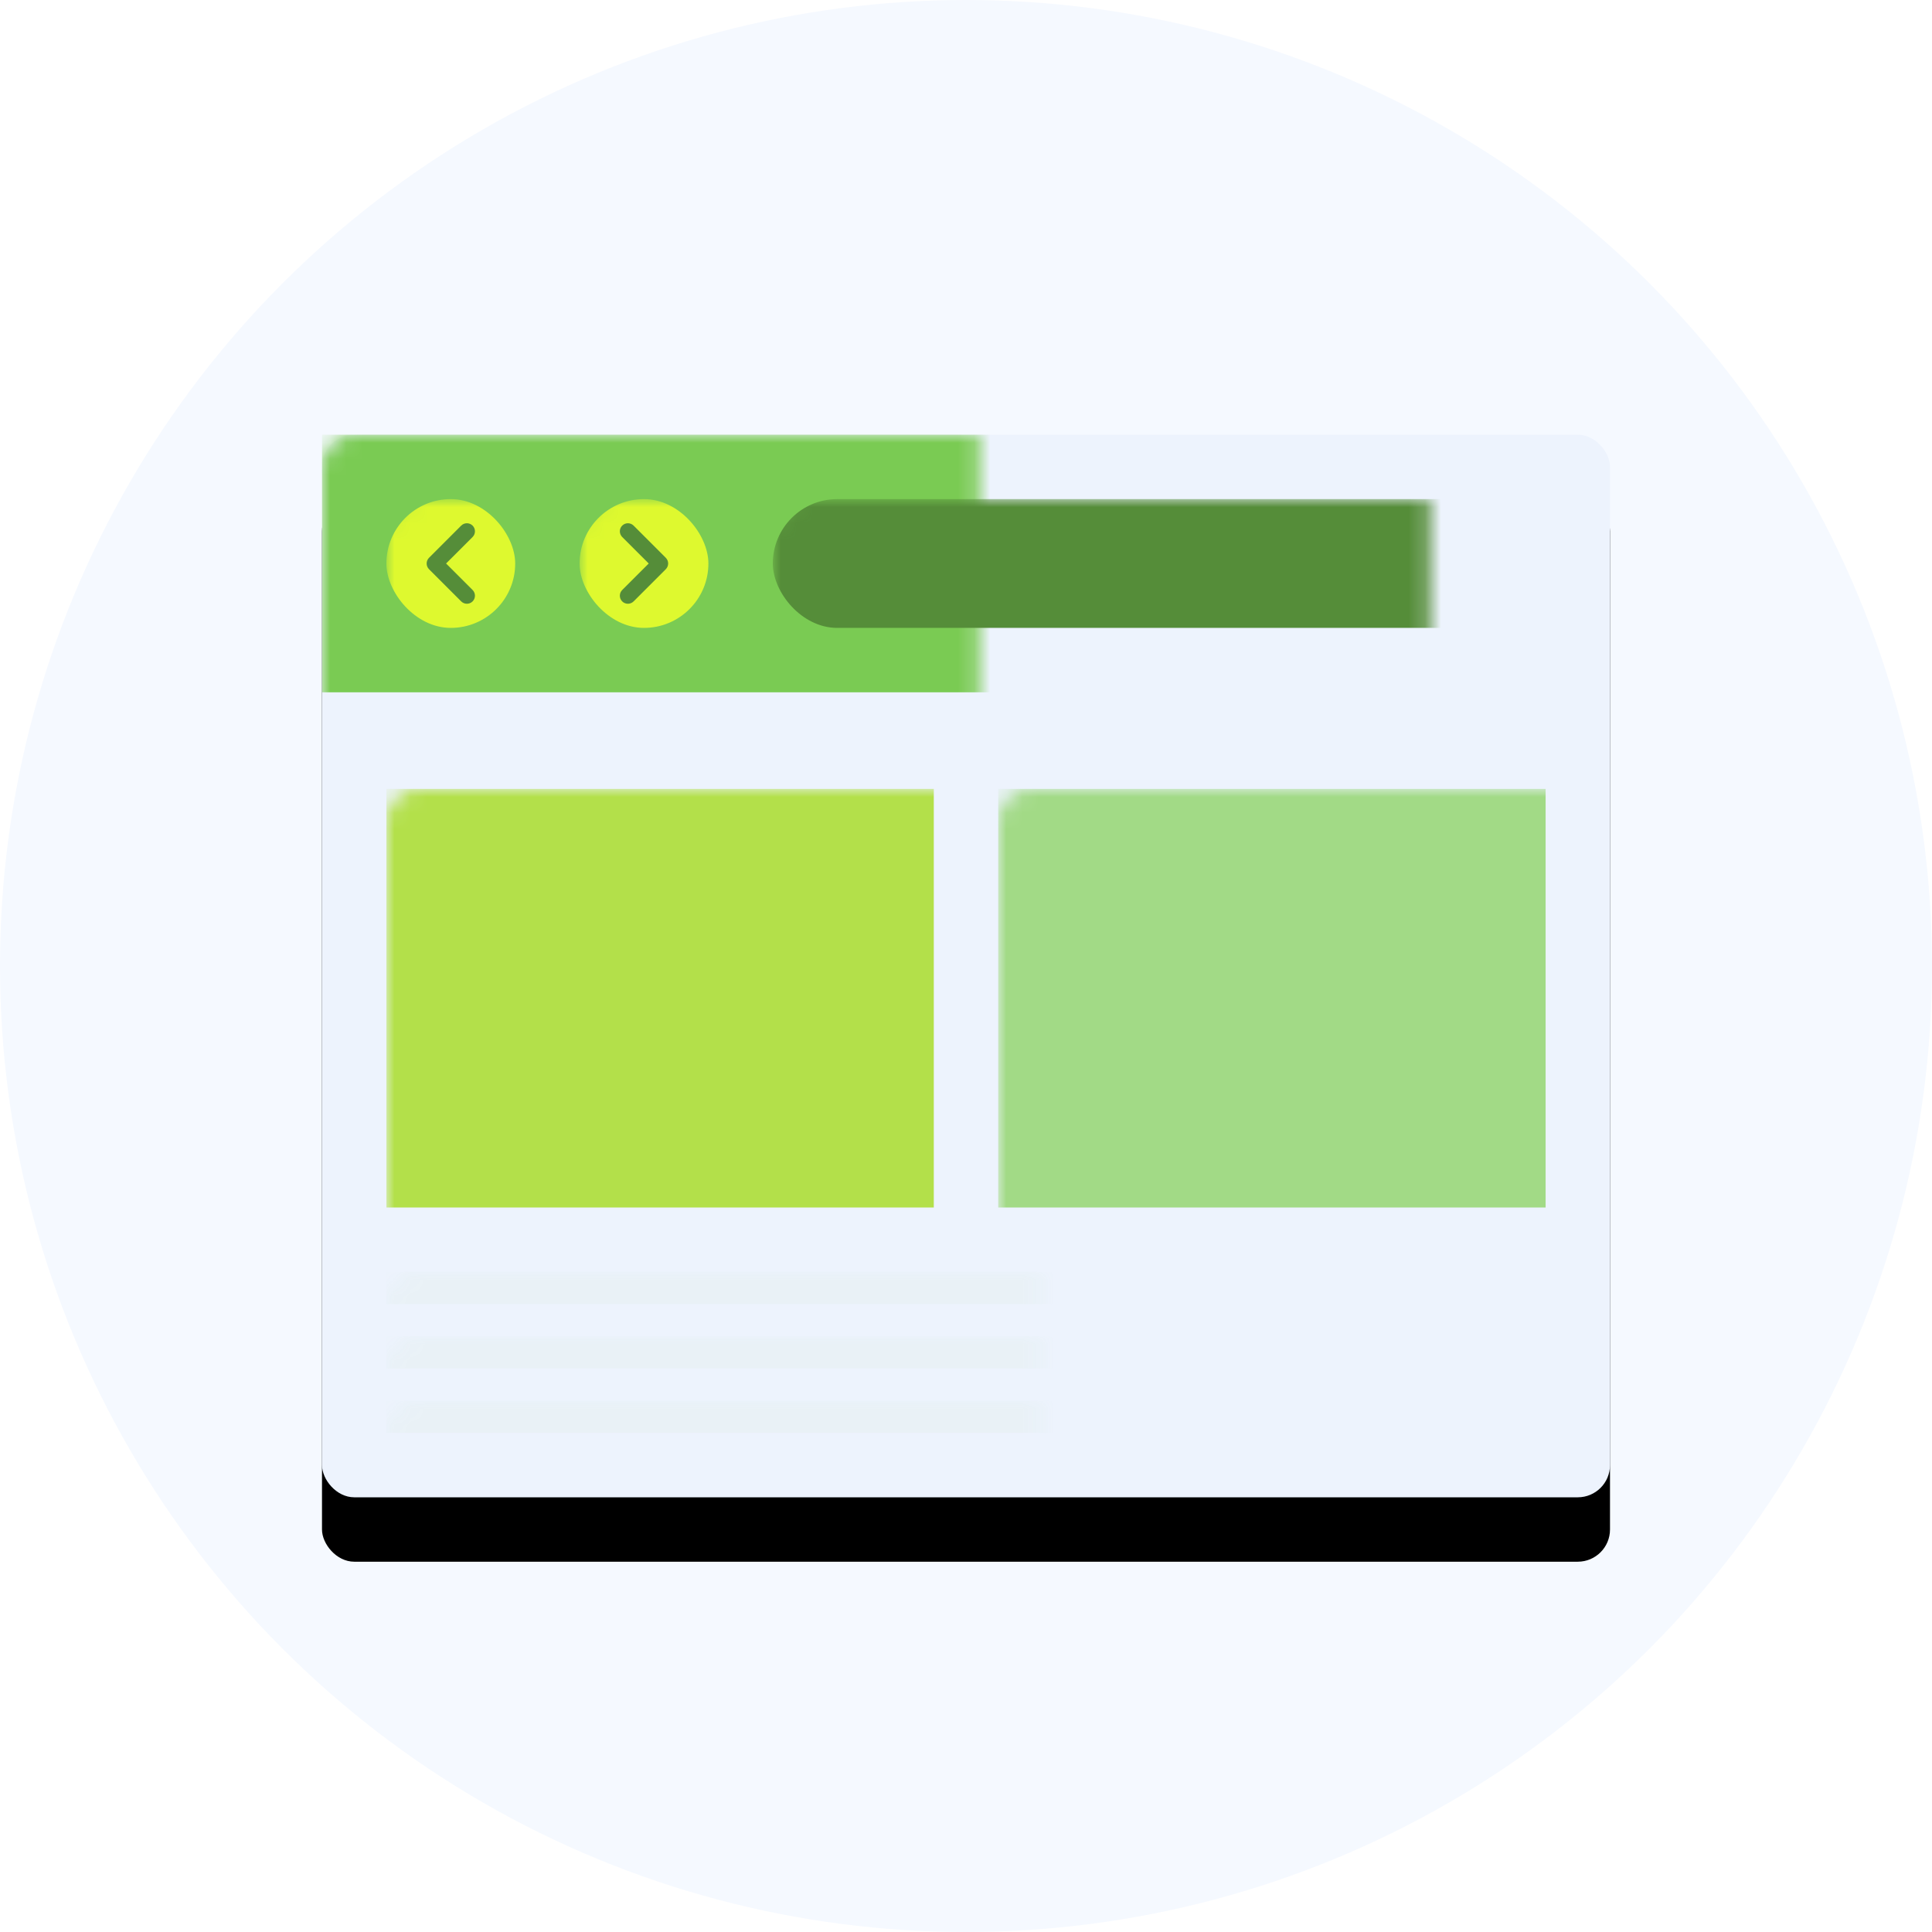 <?xml version="1.0" encoding="UTF-8"?>
<svg width="120px" height="120px" viewBox="0 0 120 120" version="1.1" xmlns="http://www.w3.org/2000/svg" xmlns:xlink="http://www.w3.org/1999/xlink">
    <!-- Generator: Sketch 52 (66869) - http://www.bohemiancoding.com/sketch -->
    <title>icon-kintoblock-type-website</title>
    <desc>Created with Sketch.</desc>
    <defs>
        <circle id="path-1" cx="60" cy="60" r="60"></circle>
        <rect id="path-3" x="20" y="27" width="80" height="66" rx="2"></rect>
        <filter x="-13.8%" y="-10.6%" width="127.5%" height="133.3%" filterUnits="objectBoundingBox" id="filter-4">
            <feOffset dx="0" dy="4" in="SourceAlpha" result="shadowOffsetOuter1"></feOffset>
            <feGaussianBlur stdDeviation="3" in="shadowOffsetOuter1" result="shadowBlurOuter1"></feGaussianBlur>
            <feColorMatrix values="0 0 0 0 0.259   0 0 0 0 0.463   0 0 0 0 0.573  0 0 0 0.144 0" type="matrix" in="shadowBlurOuter1"></feColorMatrix>
        </filter>
        <rect id="path-5" x="0" y="0" width="80" height="66" rx="2"></rect>
    </defs>
    <g id="KintoBlocks" stroke="none" stroke-width="1" fill="none" fill-rule="evenodd">
        <g id="2---dashboard---kintoblocks---create-new-kintoblock---choose-type" transform="translate(-820, -300)">
            <g id="content" transform="translate(320, 0)">
                <g id="desktop/kintoblock-type" transform="translate(30, 240)">
                    <g id="Group-2" transform="translate(360, 0)">
                        <g id="icon-kintoblock-type-website" transform="translate(110, 60)">
                            <mask id="mask-2" fill="white">
                                <use xlink:href="#path-1"></use>
                            </mask>
                            <use id="Oval-Copy" fill="#F5F9FF" xlink:href="#path-1"></use>
                            <g id="Rectangle" mask="url(#mask-2)" fill="black" fill-opacity="1">
                                <use filter="url(#filter-4)" xlink:href="#path-3"></use>
                            </g>
                            <g id="icon/kintoblock/website/large" fill="" mask="url(#mask-2)">
                                <g transform="translate(20, 20)" fill="none" id="illustration/kintoblock/website">
                                    <g transform="translate(0, 7)">
                                        <mask id="mask-6" fill="white">
                                            <use xlink:href="#path-5"></use>
                                        </mask>
                                        <use id="Mask" fill="#EDF3FD" xlink:href="#path-5"></use>
                                        <rect id="Rectangle-6" fill="#B3E04A" mask="url(#mask-6)" x="4" y="22" width="34" height="26"></rect>
                                        <rect id="Rectangle-6-Copy-3" fill="#7ACB53" opacity="0.197" mask="url(#mask-6)" x="4" y="52" width="54" height="2"></rect>
                                        <rect id="Rectangle-6-Copy-4" fill="#7ACB53" opacity="0.197" mask="url(#mask-6)" x="4" y="56" width="54" height="2"></rect>
                                        <rect id="Rectangle-6-Copy-5" fill="#7ACB53" opacity="0.197" mask="url(#mask-6)" x="4" y="60" width="72" height="2"></rect>
                                        <rect id="Rectangle-6-Copy" fill="#A2DA86" mask="url(#mask-6)" x="42" y="22" width="34" height="26"></rect>
                                        <polygon id="Combined-Shape" fill="#558D39" mask="url(#mask-6)" points="67.878 50 70.147 55.344 67.527 56.503 65.221 51.071 62 54 62 40 72 50"></polygon>
                                        <rect id="Rectangle-2" fill="#7ACB53" mask="url(#mask-6)" x="0" y="0" width="80" height="16"></rect>
                                        <rect id="Rectangle" fill="#558D39" mask="url(#mask-6)" x="28" y="4" width="48" height="8" rx="4"></rect>
                                        <rect id="Rectangle-Copy" fill="#DEF92F" mask="url(#mask-6)" x="4" y="4" width="8" height="8" rx="4"></rect>
                                        <path d="M9.354,9.646 C9.549,9.842 9.549,10.158 9.354,10.354 C9.158,10.549 8.842,10.549 8.646,10.354 L6.646,8.354 C6.451,8.158 6.451,7.842 6.646,7.646 L8.646,5.646 C8.842,5.451 9.158,5.451 9.354,5.646 C9.549,5.842 9.549,6.158 9.354,6.354 L7.707,8 L9.354,9.646 Z" id="Path-2" fill="#558D39" fill-rule="nonzero" mask="url(#mask-6)"></path>
                                        <rect id="Rectangle-Copy-2" fill="#DEF92F" mask="url(#mask-6)" x="16" y="4" width="8" height="8" rx="4"></rect>
                                        <path d="M18.646,6.354 C18.451,6.158 18.451,5.842 18.646,5.646 C18.842,5.451 19.158,5.451 19.354,5.646 L21.354,7.646 C21.549,7.842 21.549,8.158 21.354,8.354 L19.354,10.354 C19.158,10.549 18.842,10.549 18.646,10.354 C18.451,10.158 18.451,9.842 18.646,9.646 L20.293,8 L18.646,6.354 Z" id="Path-2-Copy-3" fill="#558D39" fill-rule="nonzero" mask="url(#mask-6)"></path>
                                    </g>
                                </g>
                            </g>
                        </g>
                    </g>
                </g>
            </g>
        </g>
    </g>
</svg>